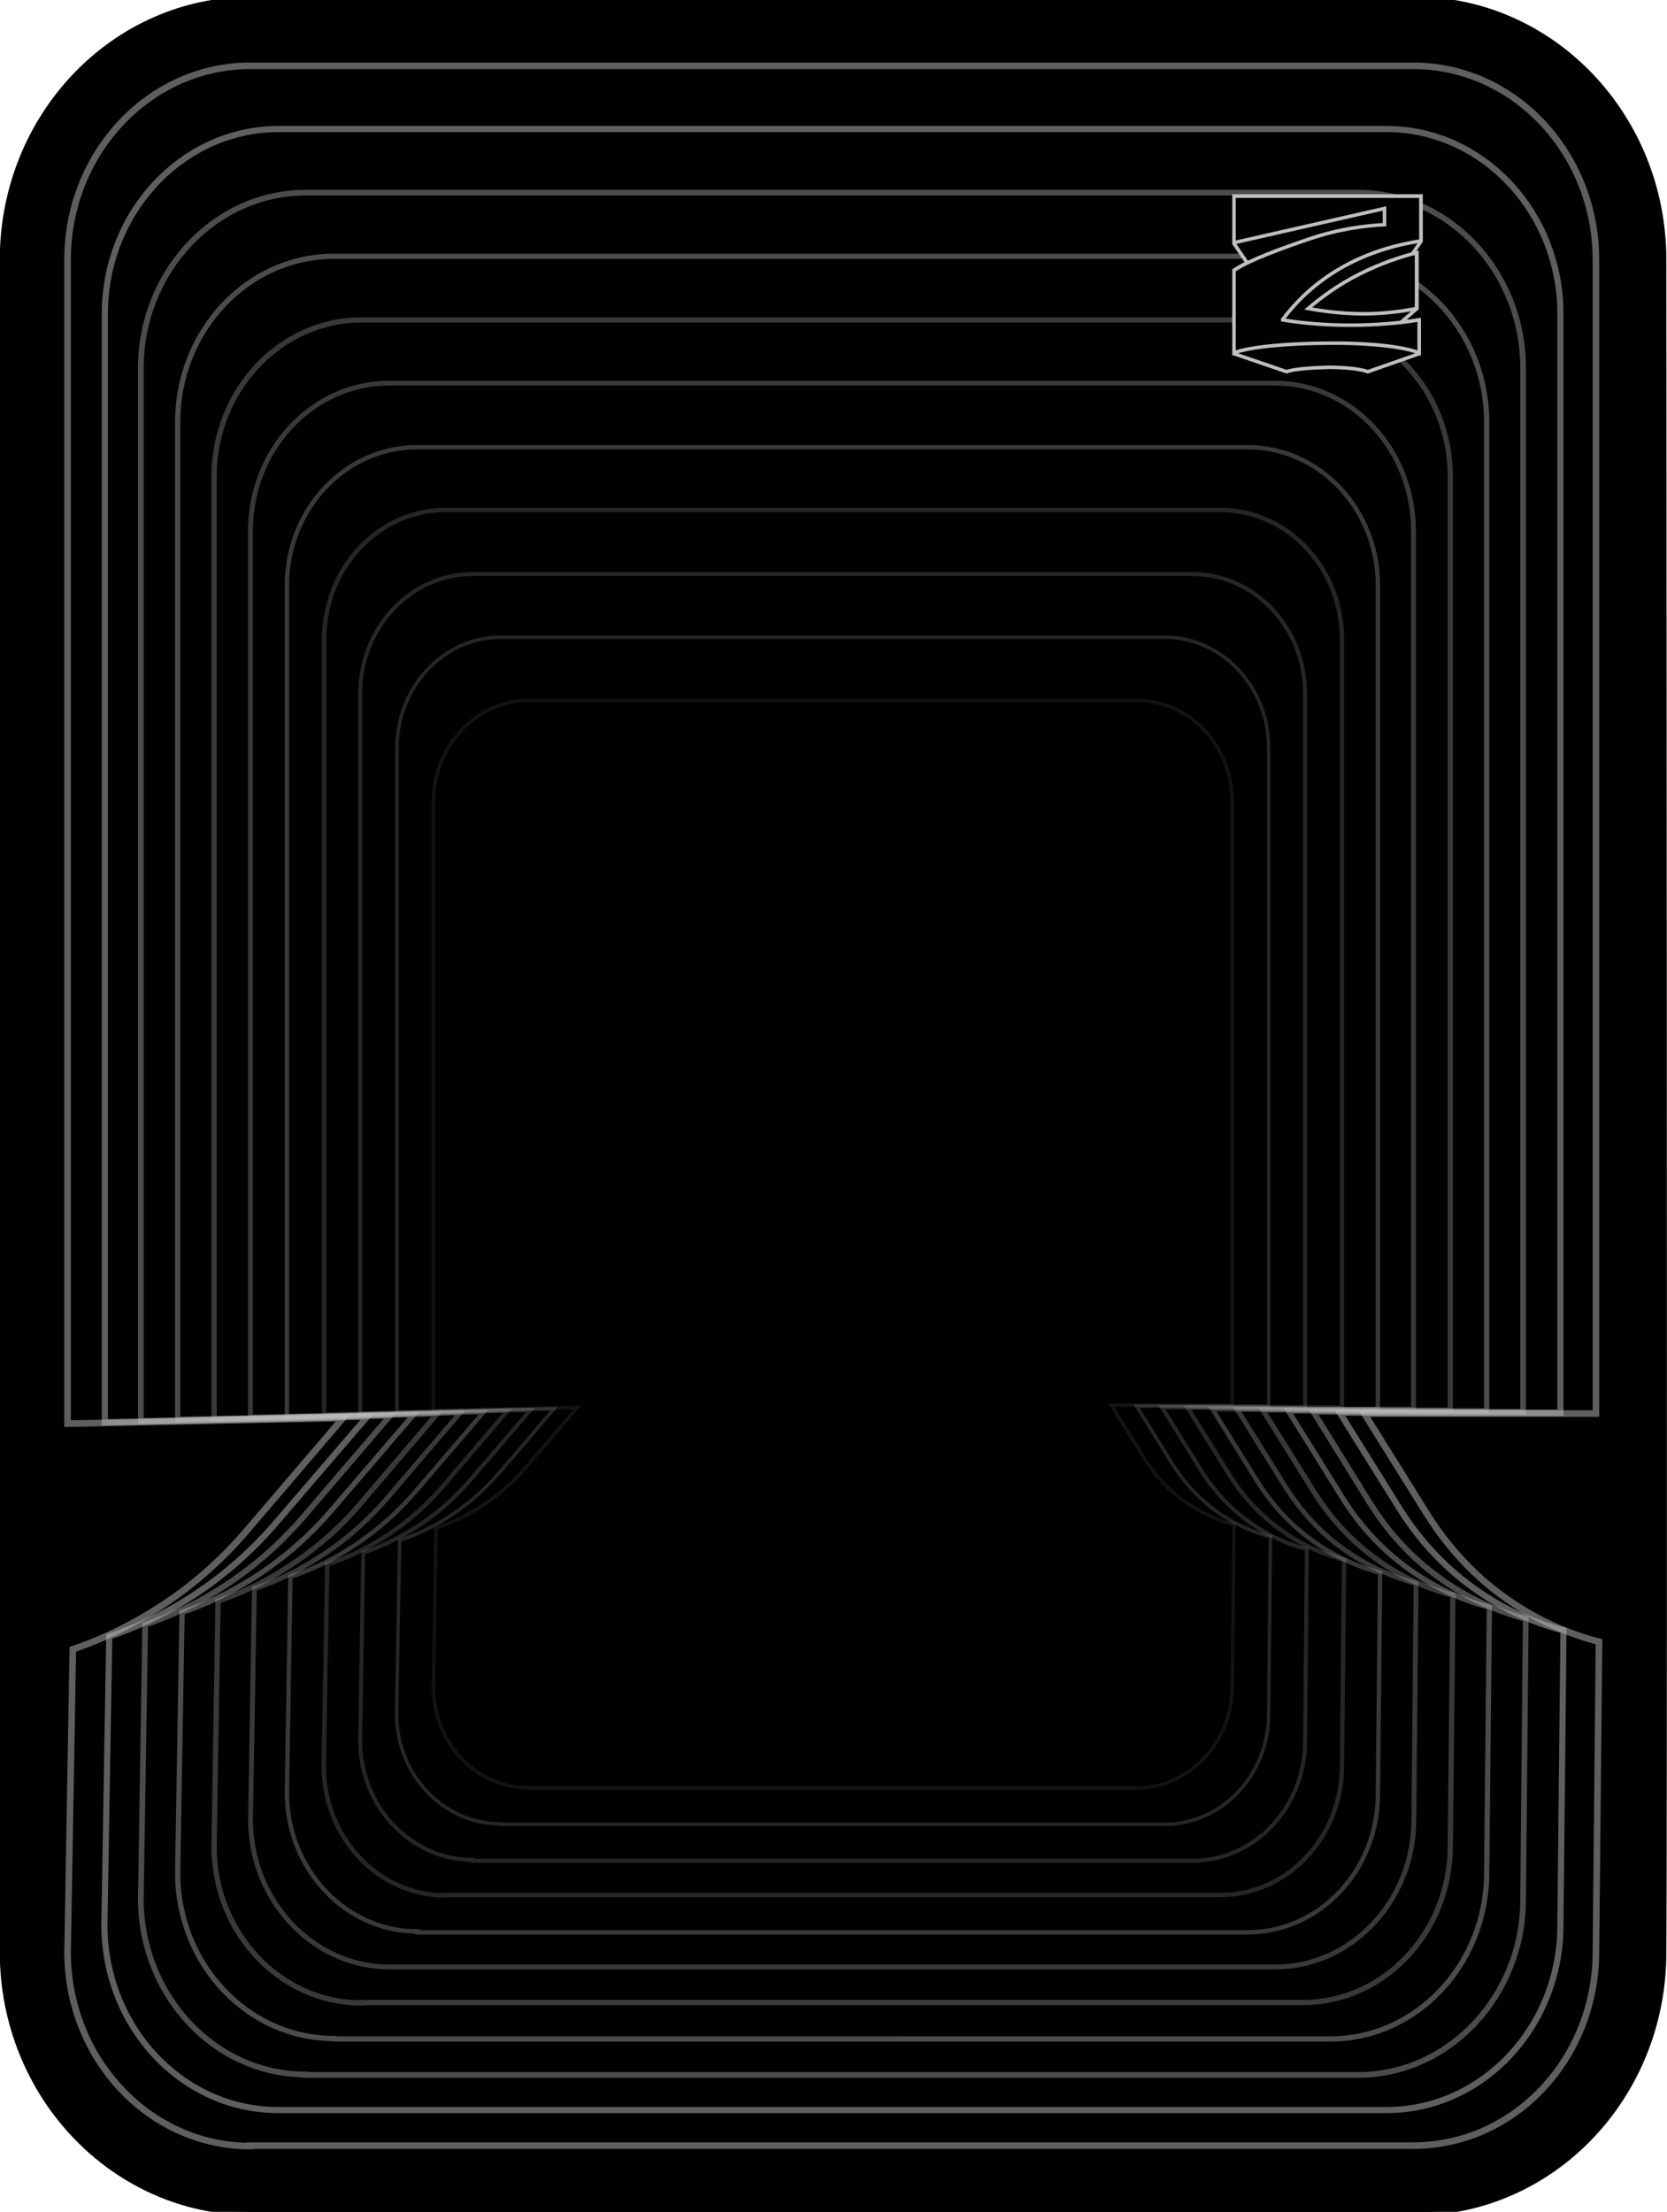 <?xml version="1.0" encoding="UTF-8"?>
<svg id="Layer_1" xmlns="http://www.w3.org/2000/svg" version="1.1" viewBox="0 0 380 504">
  <!-- Generator: Adobe Illustrator 29.1.0, SVG Export Plug-In . SVG Version: 2.1.0 Build 142)  -->
  <defs>
    <style>
      .st0 {
        opacity: .4;
        stroke-width: 1.2px;
      }

      .st0, .st1, .st2, .st3, .st4, .st5, .st6, .st7, .st8, .st9, .st10, .st11, .st12, .st13, .st14, .st15 {
        stroke-miterlimit: 10;
      }

      .st0, .st1, .st2, .st4, .st5, .st6, .st7, .st8, .st9, .st10, .st11, .st12, .st13, .st14, .st15 {
        stroke: #bfbfbf;
      }

      .st0, .st1, .st2, .st5, .st6, .st7, .st8, .st9, .st10, .st11, .st12, .st13, .st14, .st15 {
        fill: none;
        isolation: isolate;
      }

      .st1 {
        opacity: .1;
        stroke-width: .8px;
      }

      .st2 {
        opacity: .3;
        stroke-width: 1.1px;
      }

      .st3 {
        stroke: #000;
      }

      .st3, .st5 {
        stroke-width: 1.5px;
      }

      .st4 {
        stroke-width: .8px;
      }

      .st5 {
        opacity: .5;
      }

      .st6 {
        opacity: .3;
        stroke-width: 1px;
      }

      .st7 {
        opacity: .5;
        stroke-width: 1.4px;
      }

      .st8 {
        opacity: .4;
        stroke-width: 1.3px;
      }

      .st9 {
        opacity: 0;
        stroke-width: .6px;
      }

      .st10 {
        opacity: .2;
        stroke-width: .9px;
      }

      .st11 {
        opacity: .3;
        stroke-width: 1.2px;
      }

      .st12 {
        opacity: 0;
        stroke-width: .7px;
      }

      .st13 {
        opacity: .2;
        stroke-width: .8px;
      }

      .st14 {
        opacity: .2;
        stroke-width: 1px;
      }

      .st15 {
        opacity: 0;
        stroke-width: .6px;
      }
    </style>
  </defs>
  <path class="st3" d="M322.5,504H57.3c-31.2,0-56.6-26.5-56.6-59.2V59.2c0-32.7,25.3-59.2,56.6-59.2h265.2c31.2,0,56.6,26.5,56.6,59.2,0,0,.3,357.8,0,385.7,0,32.7-25.3,59.2-56.6,59.2Z"/>
  <g>
    <path class="st5" d="M57,489c-22.9,0-41.5-19.8-41.6-44l1.2-69.2c6.3-2.1,12.3-5,18-8.5,8.2-5,15.5-11.3,21.8-18.7l21.8-25.5-62.8,1.3V59.2c0-24.4,18.7-44.2,41.6-44.2h265.2c22.9,0,41.6,19.8,41.6,44.2v262.9h-52.8l14.3,22.9c5.1,8.1,11.5,14.9,19.3,20.1,6.8,4.6,13.7,7.4,19.9,9l-.7,70.6c0,24.4-18.6,44.2-41.6,44.2H57Z"/>
    <path class="st7" d="M63.4,480.8c-21.8,0-39.5-18.8-39.6-42l1.1-65.9c6-2,11.7-4.7,17.2-8.1,7.8-4.8,14.8-10.8,20.8-17.8l20.8-24.2-59.8,1.3V71.5c0-23.2,17.8-42.1,39.6-42.1h252.6c21.8,0,39.6,18.9,39.6,42.1v250.4h-50.3l13.6,21.8c4.8,7.7,11,14.2,18.4,19.2,6.5,4.4,13,7.1,19,8.6l-.7,67.2c0,23.2-17.8,42.1-39.6,42.1H63.4Z"/>
    <path class="st8" d="M69.7,472.7c-20.7,0-37.5-17.9-37.6-39.9l1-62.6c5.7-1.9,11.1-4.5,16.3-7.7,7.4-4.5,14-10.2,19.8-16.9l19.7-23-56.8,1.2V83.9c0-22,16.9-40,37.6-40h239.9c20.7,0,37.6,17.9,37.6,40v237.8h-47.8l12.9,20.8c4.6,7.4,10.5,13.5,17.5,18.2,6.2,4.2,12.4,6.7,18,8.2l-.6,63.9c0,22-16.9,40-37.6,40H69.7Z"/>
    <path class="st0" d="M76.1,464.5c-19.6,0-35.6-16.9-35.6-37.8l1-59.3c5.4-1.8,10.5-4.3,15.4-7.3,7-4.3,13.3-9.7,18.7-16l18.7-21.8-53.8,1.1V96.2c0-20.9,16-37.8,35.6-37.8h227.2c19.6,0,35.6,17,35.6,37.8v225.3h-45.2l12.2,19.6c4.3,7,9.9,12.8,16.5,17.3,5.9,4,11.7,6.4,17.1,7.8l-.6,60.5c0,20.9-16,37.9-35.6,37.9H76.1Z"/>
    <path class="st11" d="M82.4,456.4c-18.5,0-33.6-16-33.6-35.6l.9-56c5.1-1.7,10-4,14.6-6.9,6.6-4.1,12.6-9.1,17.7-15.1l17.6-20.6-50.8,1.1V108.6c0-19.7,15.1-35.7,33.6-35.7h214.6c18.5,0,33.6,16,33.6,35.7v212.7h-42.7l11.6,18.6c4.1,6.6,9.4,12.1,15.6,16.3,5.5,3.8,11.1,6,16.1,7.3l-.6,57.1c0,19.7-15.1,35.7-33.6,35.7H82.4Z"/>
    <path class="st2" d="M88.8,448.2c-17.4,0-31.6-15-31.7-33.5l.9-52.7c4.8-1.6,9.4-3.8,13.7-6.5,6.2-3.8,11.8-8.6,16.6-14.2l16.6-19.4-47.8,1V120.9c0-18.5,14.2-33.6,31.6-33.6h201.9c17.5,0,31.6,15.1,31.6,33.6v200.2h-40.2l10.9,17.5c3.9,6.2,8.8,11.4,14.7,15.3,5.2,3.5,10.4,5.6,15.2,6.9l-.5,53.8c0,18.5-14.2,33.6-31.6,33.6H88.8Z"/>
    <path class="st6" d="M95.1,440.1c-16.3,0-29.6-14.1-29.7-31.4l.8-49.4c4.5-1.5,8.8-3.5,12.8-6,5.8-3.6,11.1-8.1,15.6-13.3l15.6-18.2-44.8.9v-189.3c0-17.4,13.3-31.5,29.7-31.5h189.3c16.4,0,29.7,14.1,29.7,31.5v187.7h-37.7l10.2,16.4c3.6,5.8,8.2,10.6,13.8,14.4,4.9,3.3,9.8,5.3,14.2,6.5l-.5,50.4c0,17.4-13.3,31.5-29.7,31.5H95.1Z"/>
    <path class="st14" d="M101.5,431.9c-15.2,0-27.6-13.1-27.7-29.3l.8-46.1c4.2-1.4,8.2-3.3,12-5.6,5.4-3.3,10.3-7.5,14.6-12.5l14.5-17-41.8.9v-176.7c0-16.2,12.4-29.4,27.7-29.4h176.6c15.3,0,27.7,13.2,27.7,29.4v175.1h-35.2l9.5,15.3c3.4,5.4,7.7,9.9,12.9,13.4,4.5,3.1,9.1,4.9,13.3,6l-.5,47c0,16.2-12.4,29.4-27.7,29.4H101.5Z"/>
    <path class="st10" d="M107.8,423.8c-14.2,0-25.7-12.2-25.7-27.2l.7-42.8c3.9-1.3,7.6-3.1,11.1-5.2,5.1-3.1,9.6-7,13.5-11.6l13.5-15.7-38.8.8v-164c0-15.1,11.5-27.3,25.7-27.3h164c14.2,0,25.7,12.2,25.7,27.3v162.6h-32.6l8.8,14.2c3.1,5,7.1,9.2,11.9,12.5,4.2,2.9,8.5,4.6,12.3,5.6l-.4,43.7c0,15.1-11.5,27.3-25.7,27.3H107.8Z"/>
    <path class="st13" d="M114.1,415.6c-13.1,0-23.7-11.3-23.7-25.1l.7-39.5c3.6-1.2,7-2.8,10.3-4.8,4.7-2.9,8.9-6.5,12.5-10.7l12.4-14.5-35.8.8v-151.4c0-13.9,10.6-25.2,23.7-25.2h151.3c13.1,0,23.7,11.3,23.7,25.2v150h-30.1l8.1,13.1c2.9,4.6,6.6,8.5,11,11.5,3.9,2.6,7.8,4.2,11.4,5.2l-.4,40.3c0,13.9-10.6,25.2-23.7,25.2H114.1Z"/>
    <path class="st1" d="M120.5,407.4c-12,0-21.7-10.3-21.7-23l.6-36.2c3.3-1.1,6.4-2.6,9.4-4.4,4.3-2.6,8.1-5.9,11.4-9.8l11.4-13.3-32.8.7v-138.7c0-12.7,9.8-23.1,21.7-23.1h138.7c12,0,21.7,10.4,21.7,23.1v137.5h-27.6l7.5,12c2.6,4.2,6,7.8,10.1,10.5,3.6,2.4,7.2,3.9,10.4,4.7l-.4,36.9c0,12.7-9.8,23.1-21.7,23.1H120.5Z"/>
    <path class="st12" d="M126.8,399.3c-10.9,0-19.7-9.4-19.8-20.9l.6-32.9c3-1,5.8-2.4,8.6-4,3.9-2.4,7.4-5.4,10.4-8.9l10.4-12.1-29.8.6v-126c0-11.6,8.9-21,19.8-21h126c10.9,0,19.8,9.4,19.8,21v124.9h-25.1l6.8,10.9c2.4,3.9,5.5,7.1,9.2,9.6,3.2,2.2,6.5,3.5,9.5,4.3l-.3,33.5c0,11.6-8.9,21-19.8,21h-126,0Z"/>
    <path class="st9" d="M133.2,391.1c-9.8,0-17.7-8.4-17.8-18.8l.5-29.6c2.7-.9,5.2-2.1,7.7-3.6,3.5-2.1,6.6-4.8,9.3-8l9.3-10.9-26.8.6v-113.4c0-10.4,8-18.9,17.8-18.9h113.3c9.8,0,17.8,8.5,17.8,18.9v112.4h-22.6l6.1,9.8c2.2,3.5,4.9,6.4,8.2,8.6,2.9,2,5.9,3.2,8.5,3.9l-.3,30.2c0,10.4-8,18.9-17.8,18.9h-113.3,0Z"/>
    <path class="st15" d="M139.5,383c-8.7,0-15.8-7.5-15.8-16.7l.4-26.3c2.4-.8,4.7-1.9,6.8-3.2,3.1-1.9,5.9-4.3,8.3-7.1l8.3-9.7-23.8.5v-100.7c0-9.2,7.1-16.8,15.8-16.8h100.7c8.7,0,15.8,7.5,15.8,16.8v99.8h-20.1l5.4,8.7c1.9,3.1,4.4,5.7,7.3,7.6,2.6,1.8,5.2,2.8,7.6,3.4l-.3,26.8c0,9.2-7.1,16.8-15.8,16.8h-100.7Z"/>
  </g>
  <g>
    <path class="st4" d="M284.3,59.9c-1.2.6-2.3,1.2-3,1.7v19l12,4.1c1.5-.6,5.6-.9,9.5-1,4,0,7.5.4,9,1l11.7-4.1c0-2.5,0-5.2,0-7.7-1.3.2-2.7.4-4.2.6l3.7-3.2v-12.7c-.3,0-.6.2-1,.2l1.9-2.8v-10.3h-42.6v10.8l3,4.4h0Z"/>
    <g>
      <path class="st4" d="M292.4,72.9c4.2.7,9.5,1.2,15.4,1.2s11.4-.5,15.7-1.2c0,2.5,0,5,0,7.5-3.5-1.4-11.4-2.3-20.6-2.2-8.7,0-18.1.8-21.6,2.2v-18.8c3.2-2.2,10.8-5,17.3-7.2,6.8-2.3,12.9-3,17-3.2v-3.7l-34.3,7.8v-10.6h42.6s0,10.2,0,10.2c-4,.6-11.4,2.1-18.8,6.5-6.7,4-10.6,8.6-12.7,11.4h0Z"/>
      <path class="st4" d="M322.9,57.6v12.7c-3.1.6-7.2,1.2-12,1.2-5.1,0-9.4-.6-12.7-1.2,2.7-2.3,6.6-5.3,11.8-7.9,4.8-2.4,9.3-3.9,12.9-4.8h0Z"/>
    </g>
  </g>
</svg>